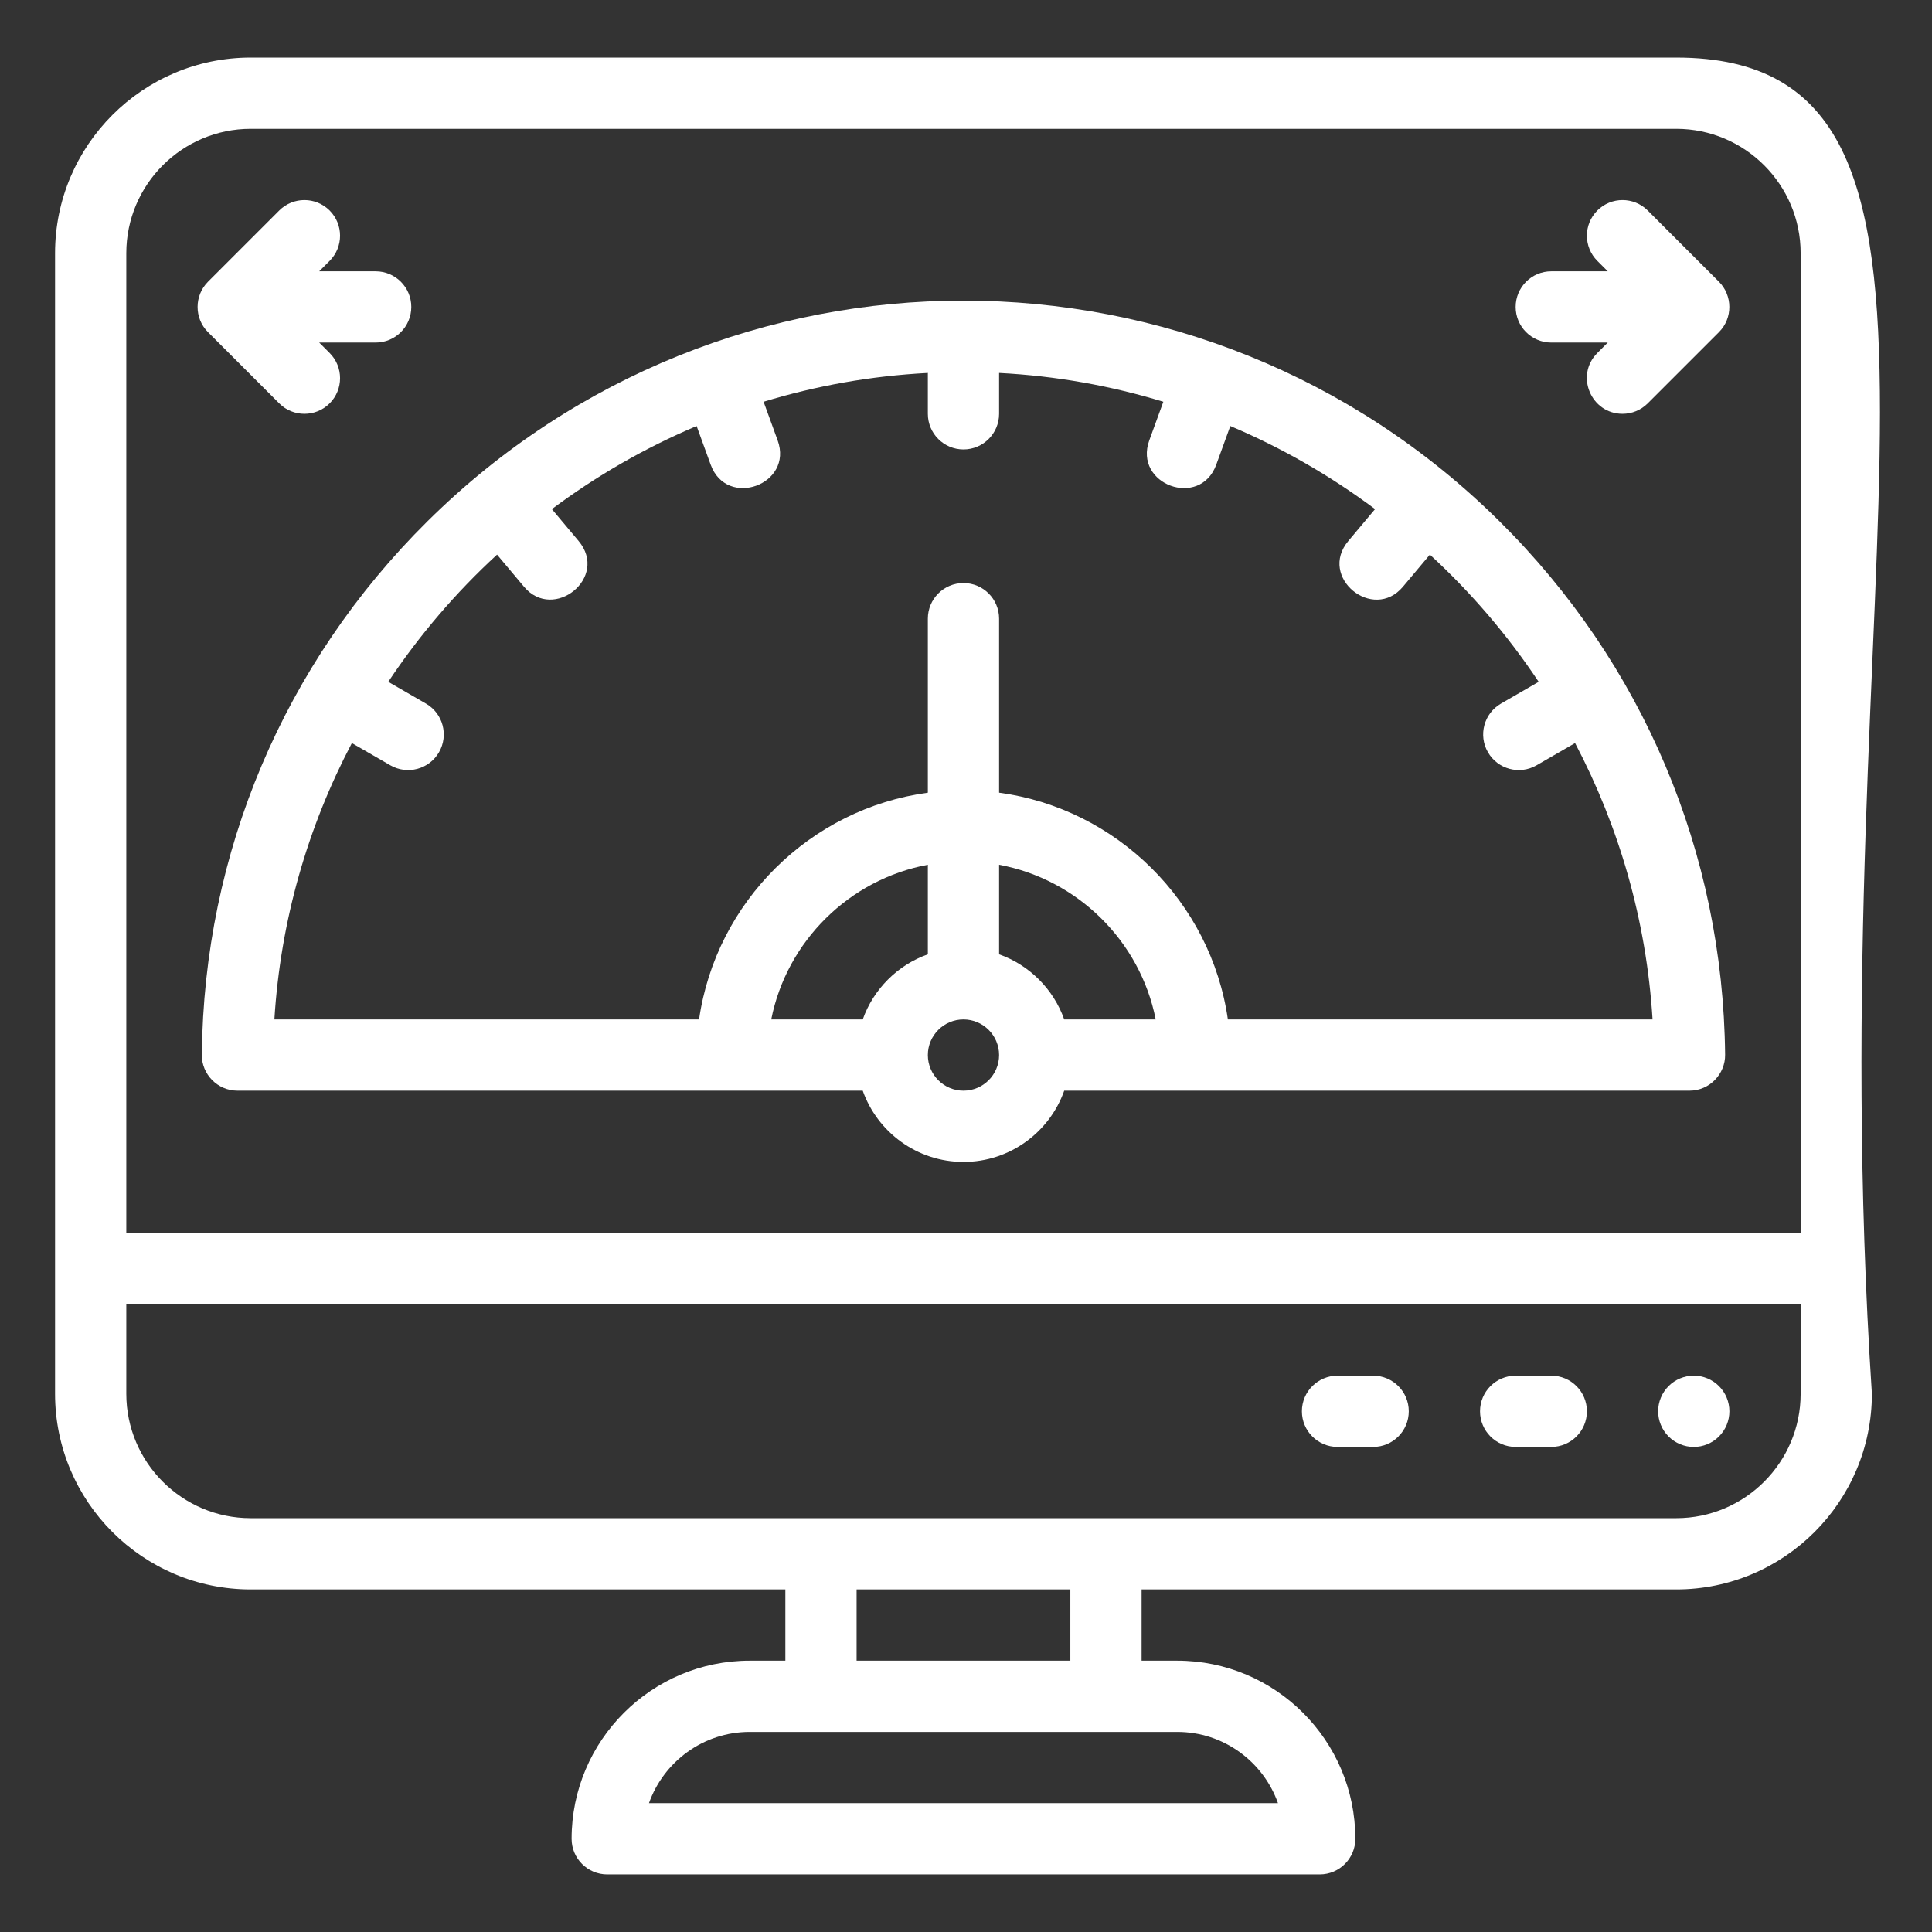<svg xmlns="http://www.w3.org/2000/svg" xmlns:xlink="http://www.w3.org/1999/xlink" width="1080" zoomAndPan="magnify" viewBox="0 0 810 810" height="1080" preserveAspectRatio="xMidYMid meet" version="1.0"><rect x="0" y="0" width="810" height="810" fill="#333333" stroke="none"/><defs><clipPath id="355d0de749"><path d="M 23 24.141 L 789 24.141 L 789 786 L 23 786 Z M 23 24.141 " clip-rule="nonzero"/></clipPath></defs><path fill="#ffffff" d="M 99.551 457.273 C 126.898 457.273 335.078 457.273 361.703 457.273 C 367.867 474.656 384.469 487.145 403.941 487.145 C 423.414 487.145 440.016 474.656 446.18 457.273 C 462.332 457.273 721.93 457.273 708.328 457.273 C 716.816 457.273 723.371 450.191 723.266 442.188 C 722.422 357.57 688.832 278.152 628.684 218.566 C 504.164 95.215 303.754 95.176 179.203 218.566 C 119.051 278.152 85.461 357.57 84.617 442.188 C 84.52 450.387 91.219 457.273 99.551 457.273 Z M 389.004 400.102 C 376.297 404.605 366.211 414.691 361.703 427.402 L 323.344 427.402 C 329.852 394.582 356.086 368.672 389.004 362.555 Z M 403.941 457.273 C 395.707 457.273 389.004 450.574 389.004 442.336 C 389.004 434.102 395.707 427.402 403.941 427.402 C 412.176 427.402 418.875 434.102 418.875 442.336 C 418.875 450.574 412.176 457.273 403.941 457.273 Z M 446.18 427.402 C 441.672 414.691 431.586 404.605 418.875 400.102 L 418.875 362.555 C 451.797 368.672 478.031 394.582 484.535 427.402 Z M 208.391 232.527 L 219.691 245.992 C 232.105 260.793 255.402 242.082 242.57 226.793 L 231.375 213.445 C 250.02 199.523 270.375 187.781 292.059 178.617 L 297.953 194.816 C 304.715 213.402 332.777 203.156 326.023 184.602 L 320.141 168.441 C 342.133 161.738 365.199 157.59 389.004 156.363 L 389.004 173.496 C 389.004 181.742 395.688 188.43 403.938 188.43 C 412.188 188.43 418.875 181.742 418.875 173.496 L 418.875 156.363 C 442.676 157.586 465.746 161.738 487.734 168.441 L 481.852 184.602 C 475.105 203.137 503.148 213.422 509.922 194.816 L 515.816 178.613 C 537.5 187.777 557.855 199.52 576.504 213.445 L 565.305 226.793 C 552.516 242.027 575.703 260.879 588.188 245.992 L 599.488 232.523 C 616.734 248.383 632.07 266.289 645.094 285.855 L 629.293 294.98 C 622.148 299.105 619.699 308.238 623.824 315.383 C 627.961 322.543 637.102 324.965 644.227 320.848 L 660.355 311.535 C 678.801 346.594 690.262 385.836 692.844 427.398 L 514.797 427.398 C 507.711 378.113 468.23 338.996 418.875 332.336 L 418.875 259.375 C 418.875 251.125 412.188 244.441 403.941 244.441 C 395.691 244.441 389.004 251.125 389.004 259.375 L 389.004 332.34 C 339.652 338.996 300.172 378.117 293.086 427.402 L 115.035 427.402 C 117.613 385.84 129.074 346.594 147.52 311.539 L 163.648 320.852 C 170.781 324.969 179.918 322.543 184.051 315.383 C 188.176 308.242 185.727 299.109 178.586 294.984 L 162.781 285.859 C 175.809 266.293 191.141 248.383 208.391 232.527 Z M 208.391 232.527 " fill-opacity="1" fill-rule="nonzero"/><path fill="#ffffff" d="M 87.199 139.25 L 117.07 169.121 C 122.906 174.953 132.359 174.953 138.195 169.121 C 144.027 163.289 144.027 153.832 138.195 147.996 L 133.82 143.625 L 157.504 143.625 C 165.75 143.625 172.438 136.938 172.438 128.688 C 172.438 120.441 165.75 113.754 157.504 113.754 L 133.82 113.754 L 138.195 109.379 C 144.027 103.547 144.027 94.09 138.195 88.254 C 132.359 82.426 122.906 82.426 117.07 88.254 L 87.199 118.125 C 81.465 123.859 81.316 133.367 87.199 139.25 Z M 87.199 139.25 " fill-opacity="1" fill-rule="nonzero"/><path fill="#ffffff" d="M 650.379 143.625 L 674.062 143.625 L 669.688 148 C 660.25 157.438 667.062 173.496 680.25 173.496 C 684.074 173.496 687.895 172.035 690.809 169.121 L 720.684 139.25 C 726.582 133.352 726.395 123.844 720.684 118.125 L 690.809 88.254 C 684.977 82.426 675.523 82.426 669.688 88.254 C 663.855 94.086 663.855 103.543 669.688 109.379 L 674.062 113.754 L 650.379 113.754 C 642.129 113.754 635.445 120.441 635.445 128.688 C 635.445 136.938 642.129 143.625 650.379 143.625 Z M 650.379 143.625 " fill-opacity="1" fill-rule="nonzero"/><path fill="#ffffff" d="M 725.059 591.695 C 725.059 592.676 724.961 593.645 724.77 594.609 C 724.578 595.57 724.297 596.504 723.922 597.41 C 723.547 598.316 723.086 599.176 722.539 599.992 C 721.996 600.809 721.375 601.562 720.684 602.254 C 719.988 602.949 719.234 603.566 718.422 604.113 C 717.605 604.656 716.742 605.117 715.836 605.492 C 714.934 605.867 713.996 606.152 713.035 606.344 C 712.074 606.535 711.102 606.629 710.121 606.629 C 709.141 606.629 708.172 606.535 707.207 606.344 C 706.246 606.152 705.312 605.867 704.406 605.492 C 703.5 605.117 702.641 604.656 701.824 604.113 C 701.008 603.566 700.254 602.949 699.562 602.254 C 698.867 601.562 698.25 600.809 697.703 599.992 C 697.16 599.176 696.699 598.316 696.324 597.41 C 695.949 596.504 695.664 595.57 695.473 594.609 C 695.281 593.645 695.188 592.676 695.188 591.695 C 695.188 590.715 695.281 589.742 695.473 588.781 C 695.664 587.82 695.949 586.883 696.324 585.98 C 696.699 585.074 697.16 584.211 697.703 583.395 C 698.25 582.582 698.867 581.828 699.562 581.133 C 700.254 580.441 701.008 579.82 701.824 579.277 C 702.641 578.73 703.5 578.27 704.406 577.895 C 705.312 577.52 706.246 577.238 707.207 577.047 C 708.172 576.855 709.141 576.758 710.121 576.758 C 711.102 576.758 712.074 576.855 713.035 577.047 C 713.996 577.238 714.934 577.52 715.836 577.895 C 716.742 578.27 717.605 578.73 718.422 579.277 C 719.234 579.82 719.988 580.441 720.684 581.133 C 721.375 581.828 721.996 582.582 722.539 583.395 C 723.086 584.211 723.547 585.074 723.922 585.98 C 724.297 586.883 724.578 587.82 724.77 588.781 C 724.961 589.742 725.059 590.715 725.059 591.695 Z M 725.059 591.695 " fill-opacity="1" fill-rule="nonzero"/><path fill="#ffffff" d="M 650.379 576.758 L 635.445 576.758 C 627.195 576.758 620.508 583.445 620.508 591.695 C 620.508 599.941 627.195 606.629 635.445 606.629 L 650.379 606.629 C 658.629 606.629 665.316 599.941 665.316 591.695 C 665.316 583.445 658.629 576.758 650.379 576.758 Z M 650.379 576.758 " fill-opacity="1" fill-rule="nonzero"/><path fill="#ffffff" d="M 575.703 576.758 L 560.766 576.758 C 552.516 576.758 545.828 583.445 545.828 591.695 C 545.828 599.941 552.516 606.629 560.766 606.629 L 575.703 606.629 C 583.949 606.629 590.637 599.941 590.637 591.695 C 590.637 583.445 583.949 576.758 575.703 576.758 Z M 575.703 576.758 " fill-opacity="1" fill-rule="nonzero"/><g clip-path="url(#355d0de749)"><path fill="#ffffff" d="M 702.773 24.141 L 105.109 24.141 C 59.879 24.141 23.082 60.938 23.082 106.164 L 23.082 584.348 C 23.082 629.574 59.879 666.371 105.109 666.371 L 329.262 666.371 L 329.262 696.242 L 314.328 696.242 C 273.148 696.242 239.648 729.746 239.648 770.922 C 239.648 779.168 246.336 785.859 254.586 785.859 L 553.297 785.859 C 561.547 785.859 568.234 779.168 568.234 770.922 C 568.234 729.746 534.734 696.242 493.555 696.242 L 478.621 696.242 L 478.621 666.371 L 702.773 666.371 C 748.004 666.371 784.801 629.574 784.801 584.348 C 761.797 234.094 844.176 24.141 702.773 24.141 Z M 105.109 54.012 L 702.773 54.012 C 731.531 54.012 754.93 77.406 754.93 106.164 L 754.93 517.016 L 52.953 517.016 L 52.953 106.164 C 52.953 77.406 76.352 54.012 105.109 54.012 Z M 535.801 755.988 L 272.082 755.988 C 278.246 738.602 294.855 726.117 314.328 726.117 L 493.555 726.117 C 513.027 726.117 529.637 738.602 535.801 755.988 Z M 448.75 696.242 L 359.133 696.242 L 359.133 666.371 L 448.75 666.371 Z M 702.773 636.5 L 105.109 636.5 C 76.352 636.5 52.953 613.105 52.953 584.348 L 52.953 546.887 L 754.93 546.887 L 754.93 584.348 C 754.93 613.105 731.531 636.5 702.773 636.5 Z M 702.773 636.5 " fill-opacity="1" fill-rule="nonzero"/></g></svg>